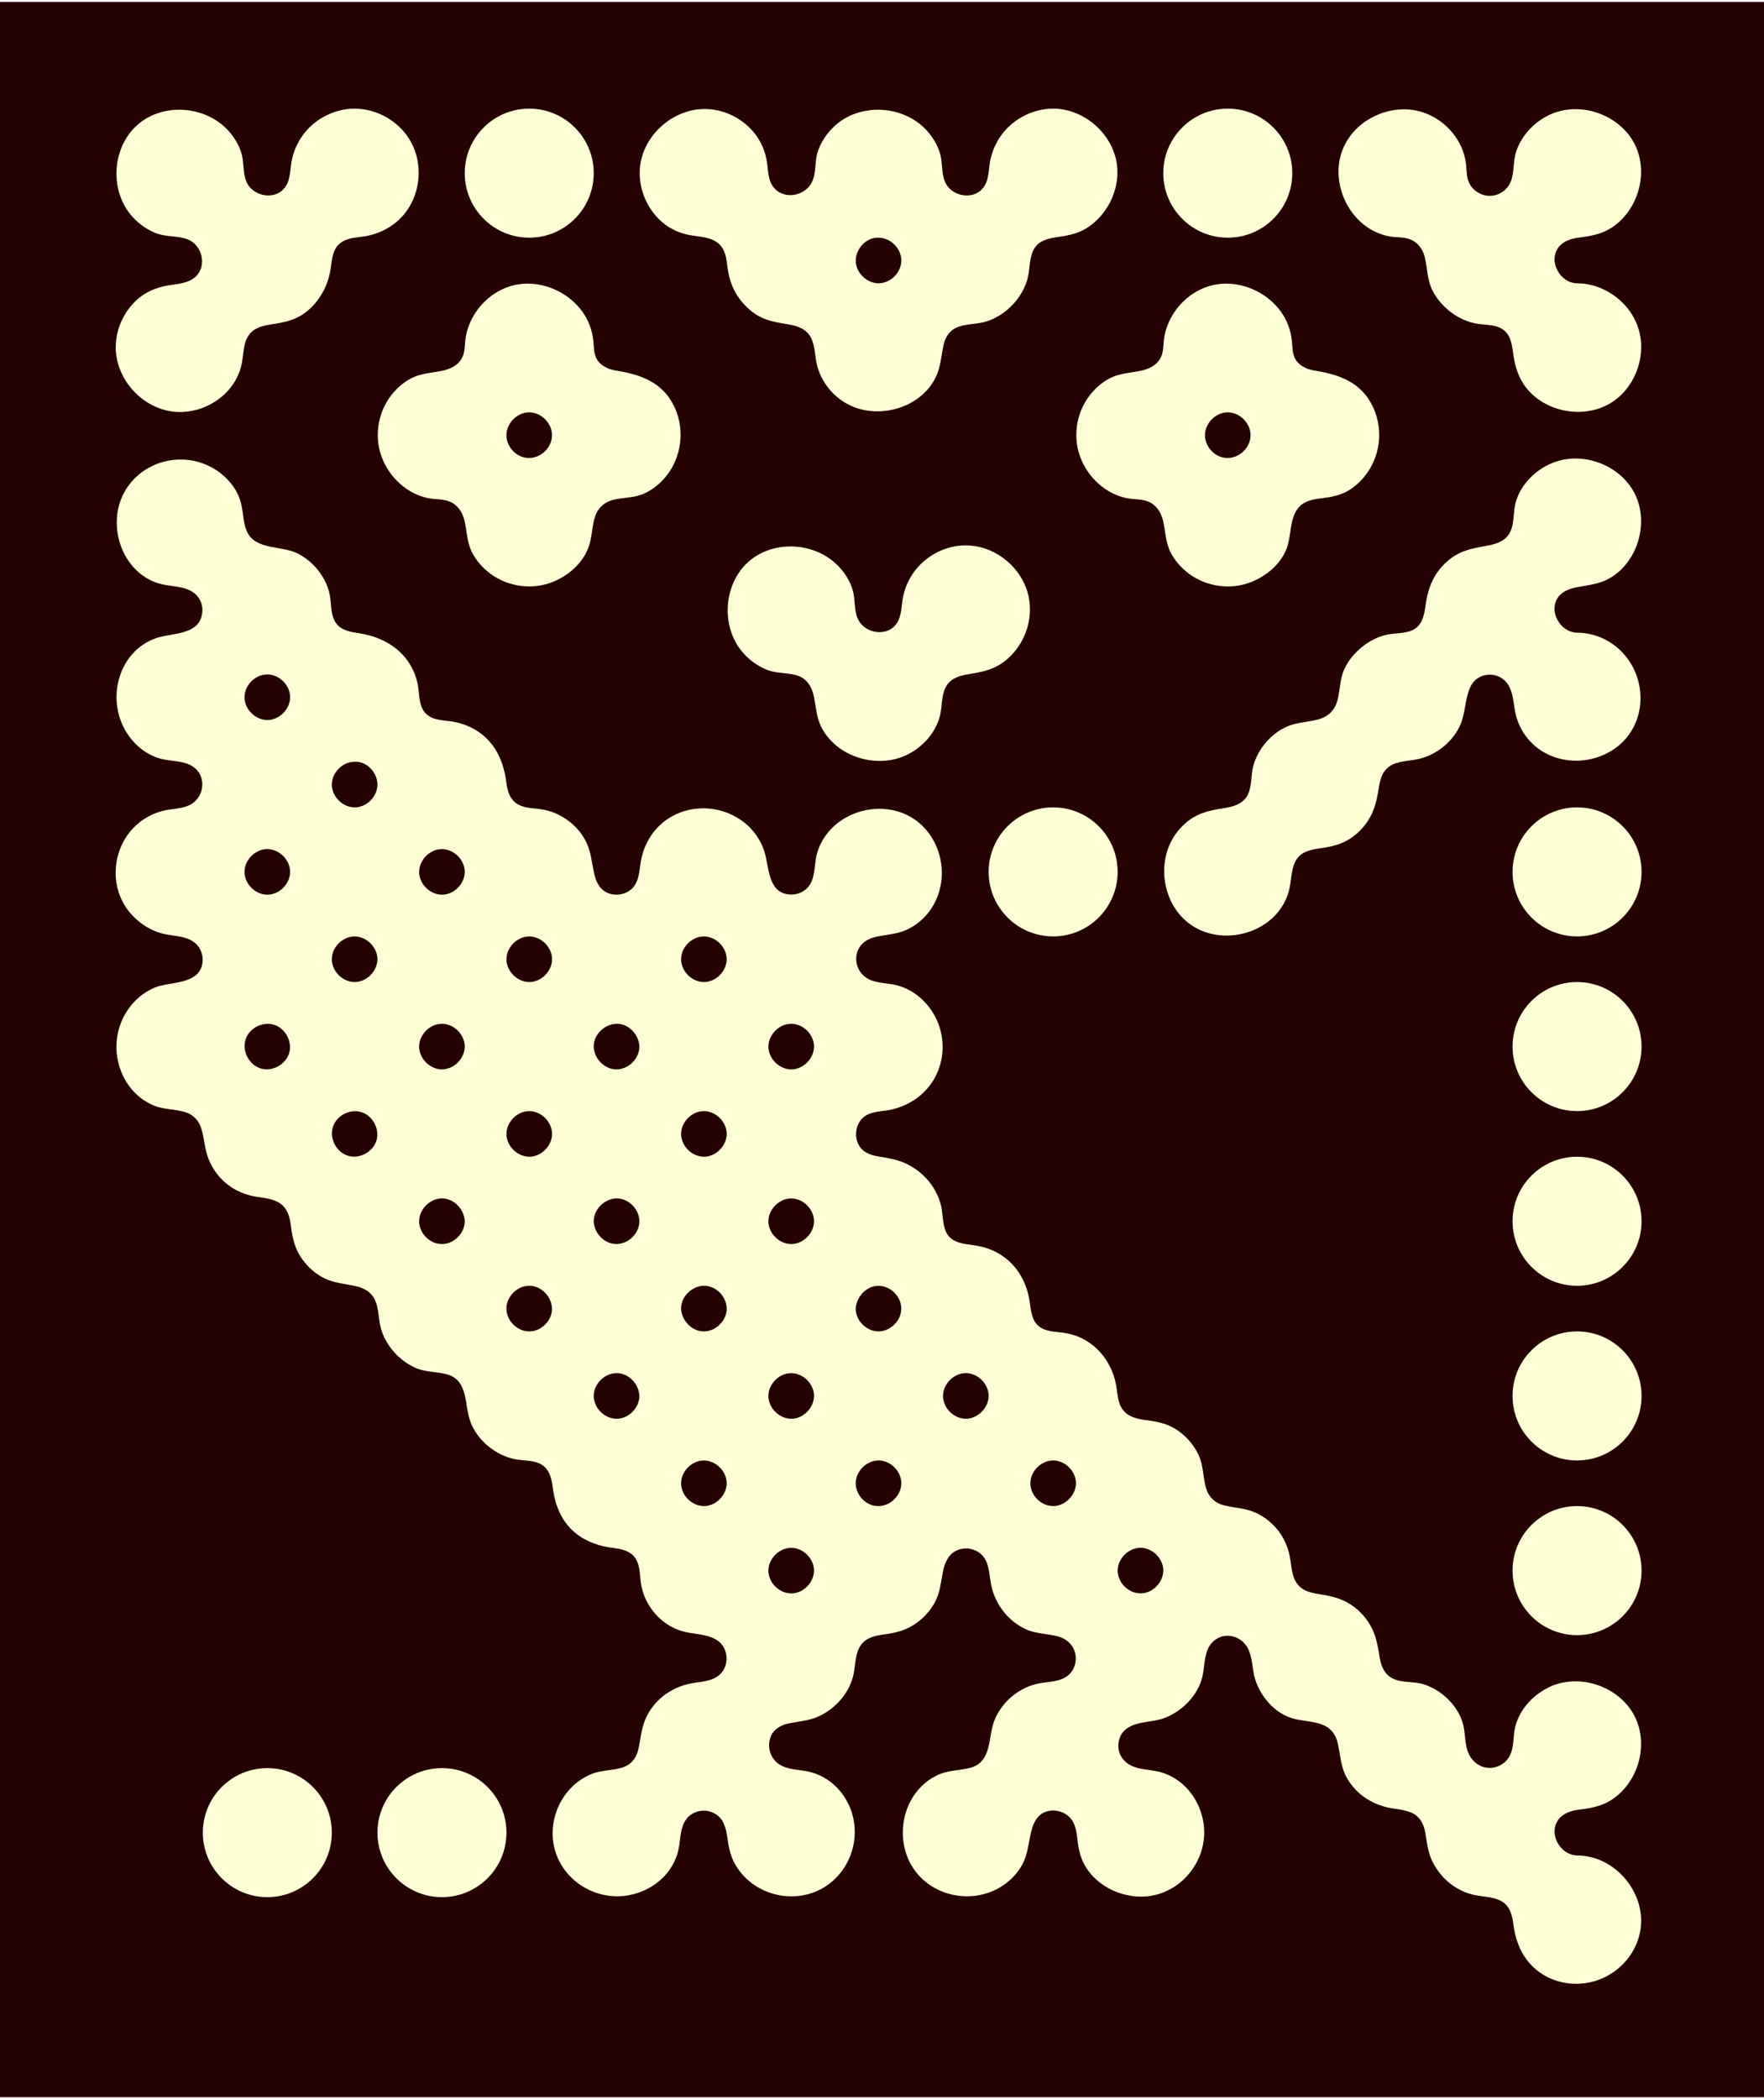 <?xml version="1.0" encoding="utf-8" ?>
<!DOCTYPE svg PUBLIC "-//W3C//DTD SVG 1.0//EN" "http://www.w3.org/TR/2001/REC-SVG-20010904/DTD/svg10.dtd">
<svg  xmlns="http://www.w3.org/2000/svg" width="290" height="345" viewBox="0 0 480 570">
	<style type="text/css">
		rect { fill: #240202; stroke: none; }
		circle, path { fill: #FFFFD6; stroke: none; }
	</style>
	<rect width="480" height="570"/> 
	<g transform="translate(-5,-2)">
		<circle cx="149.01" cy="48.59" r="17.55"/> 
		<circle cx="339.09" cy="48.59" r="17.55"/> 
		<circle cx="291.57" cy="238.67" r="17.55"/> 
		<circle cx="434.13" cy="238.67" r="17.55"/> 
		<circle cx="434.13" cy="286.19" r="17.55"/> 
		<circle cx="434.13" cy="333.71" r="17.55"/> 
		<circle cx="434.13" cy="381.23" r="17.55"/> 
		<circle cx="434.13" cy="428.75" r="17.55"/> 
		<circle cx="125.26" cy="500.03" r="17.55"/> 
		<circle cx="77.74" cy="500.03" r="17.55"/> 
		<path d="M101.5,31.04c-5.19,0-10.29,2.48-13.55,6.5c-1.74,2.14-2.94,4.7-3.52,7.39c-0.54,2.54-0.28,5.41-1.93,7.59 c-2.69,3.56-8.69,2.41-10.41-1.51c-1.06-2.43-0.65-5.2-1.36-7.72c-0.75-2.65-2.34-5.07-4.3-6.98c-6.46-6.3-17.77-6.77-24.42-0.5 c-6.67,6.3-7.14,17.83-0.98,24.64c1.82,2.01,4.13,3.63,6.68,4.56c2.68,0.98,5.65,0.56,8.31,1.57c3.96,1.51,5.41,7.14,2.23,10.15 c-1.82,1.73-4.46,1.94-6.82,2.29c-2.84,0.43-5.61,1.3-7.95,3.02c-4.07,2.99-6.66,7.92-6.96,12.94 c-0.57,9.35,7.28,18.08,16.62,18.57c5.28,0.27,10.62-2.04,14.09-6.01c1.77-2.03,3.03-4.52,3.56-7.17 c0.53-2.63,0.33-5.73,2.08-7.95c1.53-1.94,3.98-2.41,6.28-2.75c2.81-0.42,5.55-0.96,7.99-2.51c4.24-2.69,7.01-7.42,7.79-12.33 c0.4-2.56,0.47-5.59,2.74-7.28c1.94-1.44,4.44-1.41,6.72-1.8c4.94-0.85,9.35-3.63,11.97-7.95c3.26-5.38,3.46-12.51,0.31-17.98 C113.63,34.51,107.62,31.04,101.5,31.04"/>
		<path d="M434.13,78.56c-4.24-0.07-7.45-5.08-5.58-8.93c1.07-2.2,3.45-3.15,5.75-3.46c2.83-0.38,5.73-0.78,8.27-2.18 c7.78-4.27,11.22-14.85,7.44-22.88c-3.81-8.08-14.21-12.06-22.48-8.77c-4.58,1.82-8.45,5.71-9.98,10.43 c-0.85,2.62-0.45,5.49-1.44,8.06c-0.91,2.34-3.17,3.89-5.68,3.93c-2.42,0.04-4.74-1.46-5.73-3.66c-0.57-1.29-0.6-2.71-0.7-4.09 c-0.11-1.53-0.41-3.04-0.94-4.49c-1.72-4.72-5.64-8.56-10.34-10.29c-8.44-3.11-18.77,1.31-22.25,9.63 c-3.49,8.33,0.63,18.83,8.77,22.69c1.28,0.6,2.63,1.04,4.02,1.27c1.62,0.27,3.29,0.14,4.88,0.58c2.33,0.64,3.97,2.65,4.53,4.95 c0.72,2.92,0.66,5.99,1.94,8.77c1.14,2.47,2.98,4.61,5.14,6.25c2.17,1.65,4.75,2.84,7.46,3.23c2.51,0.36,5.43,0.13,7.39,2.05 c1.78,1.74,1.9,4.39,2.25,6.7c0.42,2.75,1.25,5.45,2.82,7.77c4.93,7.27,15.67,9.54,23.24,5.22c6.62-3.78,10.01-12.18,8.18-19.53 C449.24,84.23,441.88,78.56,434.13,78.56"/>
		<path d="M434.13,506.24c-4.28-0.09-7.51-5.19-5.52-9.05c1.11-2.14,3.56-3.11,5.83-3.38c2.9-0.35,5.88-0.83,8.45-2.32 c7.72-4.48,10.98-15.22,6.88-23.18c-4.1-7.96-14.67-11.68-22.85-8.03c-4.54,2.03-8.37,6.05-9.6,10.93 c-0.68,2.68-0.21,5.68-1.64,8.16c-1.22,2.12-3.73,3.33-6.15,2.99c-2.38-0.33-4.31-2.1-5.12-4.33c-0.97-2.69-0.61-5.65-1.55-8.35 c-1.63-4.71-5.91-8.64-10.66-10.06c-2.74-0.82-5.86-0.23-8.44-1.63c-2.12-1.15-2.99-3.4-3.35-5.66c-0.47-2.96-0.94-5.84-2.42-8.5 c-1.34-2.4-3.25-4.46-5.57-5.93c-2.43-1.55-5.08-2.22-7.9-2.65c-2.5-0.38-5.21-0.87-6.7-3.13c-1.39-2.11-1.39-4.76-1.85-7.16 c-0.55-2.83-1.69-5.39-3.56-7.59c-1.79-2.11-4.06-3.8-6.67-4.74c-2.5-0.91-5.15-0.99-7.7-1.65c-2.69-0.7-4.31-2.45-4.99-5.13 c-0.71-2.8-0.64-5.75-1.84-8.42c-1.15-2.56-3.06-4.84-5.31-6.51c-2.41-1.79-5.07-2.57-8.01-2.96c-2.53-0.34-5.43-0.65-7.18-2.74 c-1.65-1.97-1.57-4.65-2.03-7.04c-0.98-5.15-3.96-9.66-8.57-12.25c-2.25-1.27-4.62-1.82-7.18-2.05c-2.5-0.22-5.18-0.68-6.48-3.09 c-1.14-2.1-1.03-4.64-1.58-6.91c-0.57-2.38-1.53-4.67-2.94-6.66c-1.48-2.1-3.45-3.81-5.71-5.03c-2.49-1.35-5.09-1.85-7.86-2.19 c-2.49-0.31-4.97-1.07-6.02-3.58c-0.99-2.36-0.71-5.06-1.41-7.5c-1.44-5.06-5.19-9.12-10.01-11.16c-2.32-0.98-4.69-1.3-7.15-1.72 c-2.44-0.42-4.65-1.47-5.49-3.96c-0.78-2.33-0.18-5.2,1.81-6.75c2.04-1.59,4.68-1.44,7.08-1.92c5.19-1.05,9.75-4.18,12.27-8.87 c2.5-4.64,2.72-10.28,0.67-15.13c-2.17-5.15-6.73-9.21-12.29-10.15c-2.65-0.45-5.62-0.43-7.75-2.3c-1.82-1.6-2.54-4.18-1.8-6.49 c0.83-2.57,3.15-3.8,5.65-4.26c2.74-0.51,5.39-0.66,7.95-1.87c4.27-2.01,7.39-5.85,8.7-10.36c2.54-8.76-1.89-18.66-10.74-21.59 c-8.94-2.96-19.63,1.75-22.43,10.99c-0.76,2.49-0.53,5.21-1.46,7.65c-0.91,2.39-3.17,3.85-5.71,3.8c-6.41-0.12-5.85-7.54-7.3-11.9 c-3.46-10.38-16.19-14.62-25.46-9.15c-4.41,2.6-7.25,7.08-8.1,12.09c-0.39,2.26-0.4,4.74-1.81,6.67c-1.49,2.05-4.35,2.8-6.73,2.04 c-2.46-0.79-3.62-3.04-4.15-5.42c-0.61-2.75-0.81-5.57-1.97-8.18c-2.04-4.6-6.54-8.1-11.42-9.16c-2.38-0.52-4.99-0.29-7.2-1.44 c-2.38-1.24-3.02-3.74-3.34-6.21c-0.66-5.08-2.6-9.83-6.76-13.04c-2.21-1.71-4.86-2.8-7.6-3.3c-2.31-0.42-4.94-0.28-6.92-1.72 c-2.24-1.63-2.31-4.49-2.58-6.99c-0.3-2.83-1.31-5.53-2.96-7.86c-3.07-4.34-8.01-6.71-13.17-7.5c-2.26-0.35-4.81-0.71-6.26-2.68 c-1.62-2.19-1.27-5.08-1.74-7.61c-0.9-4.9-4.53-9.39-9-11.53c-4.2-2.02-11.12-0.83-13.48-5.69c-0.86-1.78-1.02-3.82-1.29-5.75 c-0.3-2.07-0.82-3.94-1.91-5.74c-2.17-3.59-5.69-6.24-9.69-7.48c-8.44-2.61-17.86,1.42-21.31,9.68 c-3.65,8.75,0.59,20.3,10.04,23.22c2.76,0.85,5.85,0.63,8.49,1.89c2.31,1.09,3.69,3.37,3.44,5.94c-0.64,6.51-8.39,5.5-12.89,7.18 c-9.44,3.53-12.84,15.03-8.72,23.73c1.87,3.95,5.17,7.22,9.34,8.68c2.56,0.9,5.31,0.73,7.88,1.54c2.47,0.78,4.24,2.74,4.38,5.39 c0.13,2.59-1.29,5.01-3.67,6.06c-2.29,1.01-4.88,0.89-7.27,1.53c-4.71,1.25-8.63,4.47-10.78,8.84c-2.45,4.97-2.53,11,0.1,15.92 c2.3,4.3,6.48,7.58,11.25,8.68c2.64,0.61,5.69,0.5,7.99,2.12c1.94,1.37,2.81,3.76,2.38,6.07c-0.69,3.79-4.64,4.66-7.88,5.23 c-1.67,0.29-3.4,0.51-4.98,1.15c-2.31,0.93-4.36,2.43-6.01,4.29c-3.1,3.48-4.7,8.11-4.46,12.76c0.22,4.25,1.93,8.44,4.92,11.5 c1.52,1.55,3.35,2.79,5.37,3.6c2.75,1.11,5.75,0.88,8.54,1.78c2.12,0.68,3.61,2.34,4.25,4.45c0.87,2.9,0.92,5.92,2.15,8.73 c2.37,5.38,6.99,8.86,12.76,9.79c2.58,0.41,5.64,0.62,7.51,2.69c1.67,1.85,1.8,4.37,2.16,6.71c0.43,2.79,1.24,5.38,2.93,7.68 c1.57,2.15,3.68,4.03,6.1,5.18c2.48,1.17,5.16,1.42,7.81,1.94c2.45,0.47,4.71,1.49,5.81,3.87c1.12,2.45,0.93,5.24,1.65,7.8 c0.66,2.36,1.91,4.54,3.54,6.37c1.63,1.84,3.68,3.39,5.95,4.37c2.69,1.16,5.61,0.95,8.39,1.69c6.06,1.61,4.72,8.51,6.53,13.12 c1.94,4.97,6.79,8.91,11.99,9.98c2.62,0.54,5.77,0.11,7.95,1.95c1.82,1.54,2.17,4.05,2.47,6.27c0.72,5.33,3.03,10.11,7.7,13.03 c2.03,1.27,4.31,2.1,6.65,2.58c2.31,0.48,4.9,0.41,6.88,1.88c2.21,1.65,2.33,4.54,2.56,7.05c0.24,2.58,1.04,4.97,2.43,7.16 c2.54,4.02,6.42,6.65,11.11,7.36c3.64,0.55,8.23,0.85,9.57,4.99c0.8,2.46,0.04,5.33-2.14,6.82c-2.16,1.48-4.91,1.45-7.39,1.95 c-5.51,1.13-10.27,4.75-12.38,10.04c-1.02,2.55-1.17,5.21-1.78,7.85c-0.59,2.57-2.07,4.32-4.64,5.05 c-2.66,0.75-5.45,0.61-8.05,1.65c-2.54,1.02-4.79,2.7-6.53,4.8c-3.19,3.85-4.69,9.04-3.9,13.99c1.5,9.37,10.58,15.66,19.87,14.31 c4.16-0.61,8.11-2.65,10.85-5.87c1.39-1.63,2.44-3.55,3.06-5.61c0.74-2.47,0.58-5.12,1.45-7.55c0.84-2.37,2.88-3.97,5.42-4.07 c2.18-0.08,4.27,0.94,5.37,2.85c1.01,1.77,1.25,3.89,1.54,5.87c0.33,2.21,0.96,4.29,2.11,6.22c4.68,7.84,15.3,10.68,23.29,6.31 c8.26-4.51,11.43-15.1,7.13-23.44c-2.32-4.51-6.48-7.79-11.52-8.61c-2.67-0.44-5.74-0.47-7.86-2.39 c-1.75-1.59-2.44-4.14-1.76-6.41c0.78-2.59,3.02-3.79,5.54-4.24c2.76-0.5,5.4-0.7,7.97-1.94c4.58-2.22,8.24-6.47,9.26-11.52 c0.51-2.53,0.38-5.43,1.89-7.65c1.5-2.19,4.04-2.7,6.52-3.02c2.94-0.39,5.59-1.03,8.1-2.68c2.27-1.5,4.21-3.55,5.53-5.94 c1.49-2.7,1.67-5.61,2.27-8.57c0.48-2.37,1.52-4.69,3.87-5.7c2.17-0.93,4.87-0.47,6.58,1.17c2,1.92,2.09,4.91,2.5,7.47 c0.87,5.49,4.31,10.32,9.35,12.76c2.81,1.36,5.88,1.26,8.85,2.01c2.24,0.57,4.11,2.09,4.74,4.37c0.64,2.28-0.06,4.85-1.94,6.34 c-2.17,1.72-5.19,1.62-7.79,2.11c-5.37,1.01-10.09,4.91-12.14,9.97c-1.86,4.58-0.58,11.34-6.55,12.98 c-2.87,0.78-5.89,0.64-8.65,1.86c-1.92,0.84-3.65,2.08-5.08,3.6c-5.74,6.11-6.29,16.18-1.16,22.83c5.53,7.15,16.1,8.77,23.61,3.82 c2.18-1.44,4.05-3.37,5.32-5.67c1.45-2.62,1.7-5.53,2.32-8.41c0.52-2.43,1.5-5.07,4.01-6.02c2.34-0.88,5.25-0.17,6.87,1.75 c1.62,1.92,1.68,4.51,2,6.88c0.37,2.81,1.28,5.43,3.04,7.69c3.29,4.22,8.64,6.67,13.96,6.73c10.43,0.12,18.62-9.56,17.2-19.79 c-0.58-4.13-2.59-8.07-5.74-10.82c-1.59-1.39-3.46-2.46-5.47-3.1c-2.41-0.77-5-0.71-7.41-1.48c-2.4-0.77-4.29-2.61-4.56-5.21 c-0.21-1.95,0.53-4.01,2.12-5.21c2.91-2.21,6.99-1.71,10.29-2.94c4.56-1.7,8.56-5.52,10.12-10.17c0.93-2.76,0.63-5.79,1.75-8.5 c0.89-2.15,2.88-3.68,5.24-3.74c2.41-0.06,4.65,1.33,5.73,3.47c1.31,2.58,1.09,5.62,1.94,8.34c1.48,4.69,5.17,9.08,9.96,10.59 c2.59,0.82,5.38,0.74,7.95,1.63c2.54,0.88,4,2.67,4.59,5.26c0.64,2.77,0.75,5.64,1.92,8.27c1,2.24,2.6,4.23,4.51,5.76 c1.83,1.46,3.96,2.5,6.2,3.15c2.28,0.66,4.71,0.66,6.94,1.46c2.55,0.91,3.76,2.97,4.22,5.55c0.45,2.55,0.66,5.01,1.72,7.41 c2.08,4.68,6.21,8.29,11.19,9.52c2.51,0.62,5.31,0.49,7.64,1.69c2.53,1.31,3.14,3.98,3.47,6.59c0.71,5.51,3.14,10.45,7.99,13.45 c4.17,2.58,9.34,3.2,14.03,1.83c8.2-2.39,13.88-10.46,12.51-19.03C449.98,513.07,442.61,506.24,434.13,506.24 M83.67,288.01 c-0.96,3.1-4.58,5.07-7.7,4.14c-3.16-0.94-5.14-4.64-4.17-7.79c0.9-3.14,4.58-5.05,7.69-4.13 C82.65,281.17,84.63,284.85,83.67,288.01 M77.77,244.88c-3.27,0-6.23-2.9-6.24-6.18c-0.01-3.28,2.93-6.24,6.21-6.23 c3.27,0.01,6.21,2.94,6.2,6.21C83.93,241.93,81.03,244.86,77.77,244.88 M77.77,197.36c-3.27,0-6.23-2.9-6.24-6.18 c-0.01-3.28,2.92-6.24,6.21-6.23c3.27,0.01,6.21,2.93,6.2,6.21C83.93,194.41,81.03,197.34,77.77,197.36 M101.5,208.71 c3.34-0.19,6.2,2.96,6.2,6.2c0.01,3.26-2.9,6.2-6.16,6.21c-3.27,0.01-6.23-2.9-6.25-6.17C95.29,211.67,98.21,208.71,101.5,208.71  M107.43,311.77c-0.96,3.1-4.58,5.07-7.7,4.14c-3.15-0.94-5.14-4.62-4.17-7.77c0.93-3.12,4.58-5.07,7.69-4.14 C106.41,304.93,108.39,308.61,107.43,311.77 M101.53,268.64c-3.28,0-6.25-2.92-6.24-6.21c0.01-3.27,2.93-6.21,6.21-6.2 c3.26,0.02,6.21,2.93,6.2,6.21C107.68,265.68,104.79,268.62,101.53,268.64 M131.46,333.75c-0.02,3.21-2.87,6.09-6.07,6.17 c-3.28,0.09-6.25-2.8-6.34-6.06c-0.09-3.28,2.8-6.26,6.06-6.36C128.47,327.4,131.38,330.46,131.46,333.75 M125.29,292.4 c-3.28,0-6.25-2.92-6.24-6.21c0.01-3.27,2.93-6.21,6.21-6.2c3.26,0.01,6.21,2.93,6.2,6.21 C131.44,289.44,128.55,292.38,125.29,292.4 M125.29,244.88c-3.27,0-6.23-2.9-6.24-6.18c-0.01-3.28,2.93-6.24,6.21-6.23 c3.27,0.01,6.21,2.93,6.2,6.21C131.45,241.93,128.55,244.86,125.29,244.88 M155.22,357.51c-0.02,3.21-2.86,6.08-6.07,6.17 c-3.28,0.09-6.26-2.8-6.35-6.06c-0.09-3.28,2.79-6.26,6.05-6.36C152.23,351.16,155.14,354.21,155.22,357.51 M149.05,316.16 c-3.28,0-6.25-2.92-6.24-6.21c0.01-3.27,2.93-6.21,6.21-6.2c3.26,0.01,6.21,2.93,6.2,6.21 C155.2,313.2,152.31,316.14,149.05,316.16 M149.05,268.64c-3.28,0-6.25-2.92-6.24-6.21c0.01-3.27,2.94-6.21,6.21-6.2 c3.27,0.01,6.21,2.93,6.2,6.21C155.21,265.69,152.31,268.62,149.05,268.64 M166.56,333.59c0.07-3.28,3.08-6.13,6.35-6.09 c3.25,0.04,6.09,3.03,6.07,6.26c-0.02,3.28-3,6.16-6.26,6.15C169.41,339.91,166.56,336.86,166.56,333.59 M178.98,381.27 c-0.02,3.21-2.86,6.08-6.07,6.17c-3.31,0.09-6.29-2.85-6.35-6.14c-0.05-3.23,2.79-6.12,5.99-6.27 C175.95,374.86,178.9,377.95,178.98,381.27 M178.98,286.23c-0.02,3.28-2.98,6.18-6.25,6.17c-3.31-0.01-6.19-3.05-6.17-6.33 c0.02-3.29,3.11-6.1,6.35-6.08C176.19,280,178.9,283.04,178.98,286.23 M190.32,357.33c0.08-3.27,3.08-6.09,6.34-6.07 c3.26,0.02,6.09,3.02,6.08,6.25c-0.01,3.28-2.99,6.19-6.27,6.17C193.16,363.65,190.36,360.59,190.32,357.33 M196.57,411.2 c-3.28,0-6.25-2.91-6.24-6.21c0.01-3.24,2.88-6.17,6.13-6.2c3.2-0.03,6.12,2.73,6.27,5.93 C202.88,408.07,199.93,411.18,196.57,411.2 M196.57,316.16c-3.27,0-6.23-2.9-6.24-6.18c-0.01-3.28,2.93-6.24,6.21-6.23 c3.27,0.01,6.21,2.93,6.2,6.21C202.72,313.21,199.83,316.14,196.57,316.16 M196.57,268.64c-3.27,0-6.23-2.9-6.24-6.18 c-0.01-3.27,2.9-6.22,6.17-6.23c3.28-0.01,6.25,2.92,6.23,6.21C202.72,265.69,199.83,268.62,196.57,268.64 M220.33,434.96 c-3.27,0-6.23-2.9-6.24-6.18c-0.01-3.28,2.93-6.24,6.21-6.23c3.27,0.01,6.21,2.93,6.2,6.21 C226.48,432.01,223.59,434.94,220.33,434.96 M220.33,387.44c-3.27,0-6.23-2.9-6.24-6.18c-0.01-3.28,2.92-6.25,6.21-6.23 c3.25,0.02,6.19,2.9,6.2,6.16C226.51,384.46,223.6,387.42,220.33,387.44 M220.33,339.92c-3.27,0-6.23-2.9-6.24-6.18 c-0.01-3.28,2.93-6.24,6.22-6.23c3.27,0.01,6.2,2.93,6.19,6.21C226.49,336.97,223.59,339.9,220.33,339.92 M220.33,292.4 c-3.27,0-6.23-2.9-6.24-6.18c-0.01-3.28,2.93-6.24,6.22-6.23c3.27,0.01,6.2,2.93,6.19,6.21 C226.49,289.45,223.59,292.38,220.33,292.4 M244.05,411.19c-3.3,0.11-6.19-2.93-6.21-6.17c0-3.28,2.93-6.23,6.21-6.24 c3.26,0,6.19,2.9,6.21,6.16C250.28,408.23,247.34,411.19,244.05,411.19 M244.05,363.67c-3.26,0.01-6.18-2.9-6.21-6.15 c0.19-3.2,2.88-6.26,6.2-6.25c3.26,0.01,6.2,2.9,6.21,6.17C250.27,360.71,247.34,363.67,244.05,363.67 M267.81,387.43 c-3.28,0.02-6.21-2.94-6.2-6.21c0.01-3.27,2.94-6.2,6.21-6.2c3.25,0.01,6.17,2.9,6.2,6.16 C274.02,384.46,271.1,387.43,267.81,387.43 M309.13,428.75c0-3.27,2.94-6.21,6.21-6.21c3.25,0.01,6.19,2.9,6.2,6.15 c0.01,3.28-2.91,6.26-6.21,6.25C312.07,434.95,309.13,432.02,309.13,428.75 M291.57,411.19c-3.28,0.02-6.21-2.94-6.2-6.21 c0.01-3.27,2.94-6.2,6.21-6.2c3.25,0.01,6.17,2.9,6.2,6.16C297.78,408.22,294.86,411.19,291.57,411.19"/>
		<path d="M291.57,31.04c-5.19,0-10.29,2.48-13.55,6.5c-1.74,2.14-2.94,4.7-3.52,7.39c-0.54,2.54-0.28,5.41-1.92,7.59 c-2.67,3.54-8.66,2.44-10.39-1.46c-1.07-2.41-0.66-5.17-1.36-7.68c-0.74-2.65-2.3-5.09-4.25-7.02 c-6.44-6.37-17.74-6.78-24.46-0.62c-2.04,1.87-3.71,4.32-4.59,6.96c-0.9,2.69-0.33,5.73-1.59,8.32c-1.84,3.78-7.51,4.9-10.33,1.57 c-1.65-1.95-1.56-4.63-1.92-7.02c-0.42-2.77-1.51-5.42-3.22-7.64c-3.1-4.01-8.02-6.59-13.1-6.78c-9.38-0.35-18.1,7.61-18.3,17.05 c-0.11,5.27,2.31,10.62,6.4,13.96c2.13,1.74,4.71,2.85,7.41,3.32c2.61,0.45,5.68,0.46,7.76,2.36c1.8,1.65,2.01,4.04,2.31,6.3 c0.37,2.83,1.19,5.52,2.78,7.91c1.48,2.22,3.47,4.19,5.82,5.47c2.46,1.34,5.2,1.75,7.92,2.19c2.43,0.4,4.85,1.19,6.11,3.48 c1.27,2.31,1.11,5.06,1.72,7.55c1.17,4.83,4.66,9,9.16,11.09c8.16,3.78,19.26,0.46,23.22-7.84c1.25-2.62,1.42-5.46,1.98-8.26 c0.5-2.53,1.74-4.56,4.29-5.4c2.57-0.85,5.34-0.63,7.9-1.54c2.64-0.94,5.03-2.58,6.91-4.64c1.83-2.01,3.29-4.5,3.92-7.16 c0.61-2.6,0.36-5.52,1.76-7.89c1.25-2.11,3.63-2.73,5.89-3.06c2.78-0.4,5.57-0.84,8.03-2.3c6.55-3.9,10.18-12.22,8.13-19.63 C306.46,36.72,299.27,31.04,291.57,31.04 M237.85,72.35c0.05-3.23,2.87-6.34,6.19-6.21c3.27,0,6.23,2.93,6.22,6.21 c-0.01,3.26-2.92,6.2-6.19,6.2C240.79,78.55,237.85,75.63,237.85,72.35"/>
		<path d="M267.82,149.84c-5.19,0-10.29,2.48-13.55,6.5c-1.74,2.14-2.94,4.7-3.52,7.39c-0.54,2.54-0.28,5.41-1.93,7.59 c-2.69,3.56-8.69,2.41-10.41-1.51c-1.06-2.43-0.65-5.2-1.36-7.72c-0.75-2.65-2.34-5.07-4.3-6.98c-6.46-6.3-17.77-6.77-24.42-0.5 c-6.67,6.3-7.14,17.83-0.98,24.64c1.82,2.01,4.14,3.63,6.69,4.57c2.71,0.99,5.71,0.54,8.4,1.61c2.36,0.94,3.56,3.2,4.04,5.59 c0.56,2.78,0.7,5.67,2,8.24c4.03,8.02,14.78,11.4,22.84,7.78c4.48-2.01,8.26-6.05,9.46-10.86c0.62-2.5,0.34-5.24,1.48-7.61 c1.14-2.37,3.49-3.2,5.92-3.62c2.73-0.47,5.46-0.87,7.96-2.16c2.44-1.26,4.5-3.25,6.03-5.5c3.09-4.56,3.99-10.54,2.09-15.75 C281.81,154.81,275,149.84,267.82,149.84"/>
		<path d="M186.32,108.71c-3.4-4.12-8.68-5.64-13.75-6.43c-2.29-0.35-4.66-1.53-5.51-3.83 c-0.51-1.37-0.45-2.85-0.61-4.28c-0.17-1.51-0.52-3-1.08-4.42c-3.33-8.41-13.66-13.25-22.22-10.18 c-4.66,1.67-8.49,5.43-10.37,9.99c-0.56,1.36-0.96,2.79-1.14,4.25c-0.18,1.51-0.13,3.07-0.68,4.51c-0.89,2.3-3.17,3.5-5.47,3.99 c-2.87,0.62-5.87,0.7-8.53,2.05c-2.42,1.24-4.49,3.16-6.04,5.39c-3.07,4.42-3.96,10.26-2.29,15.38c1.56,4.8,5.2,8.9,9.84,10.91 c1.3,0.56,2.66,0.95,4.06,1.11c1.53,0.18,3.11,0.16,4.57,0.68c2.35,0.84,3.72,2.9,4.28,5.25c0.68,2.83,0.66,5.8,1.96,8.46 c1.2,2.46,3.08,4.57,5.3,6.16c4.37,3.14,10.17,4.14,15.33,2.59c4.81-1.45,9.34-5.06,11.14-9.84c1.02-2.7,0.91-5.63,1.78-8.35 c0.76-2.38,2.48-4,4.9-4.62c2.84-0.73,5.77-0.5,8.49-1.73c2.46-1.12,4.62-2.93,6.26-5.07c3.24-4.23,4.4-9.91,3.17-15.08 C189.12,113.1,187.97,110.7,186.32,108.71 M149.01,126.07c-3.3,0.11-6.2-2.93-6.21-6.17c-0.01-3.27,2.9-6.23,6.18-6.24 c3.28-0.01,6.24,2.92,6.23,6.21C155.21,123.14,152.28,126.07,149.01,126.07"/>
		<path d="M376.4,108.71c-3.4-4.12-8.68-5.65-13.75-6.43c-2.29-0.35-4.66-1.53-5.51-3.83 c-0.51-1.37-0.45-2.85-0.61-4.28c-0.17-1.51-0.52-3-1.08-4.42c-3.33-8.41-13.66-13.25-22.22-10.18 c-4.66,1.67-8.49,5.43-10.37,9.99c-0.56,1.36-0.96,2.79-1.14,4.25c-0.18,1.51-0.13,3.07-0.68,4.51c-0.89,2.3-3.17,3.5-5.47,3.99 c-2.87,0.62-5.87,0.7-8.53,2.05c-2.42,1.24-4.49,3.16-6.04,5.39c-3.08,4.42-3.96,10.26-2.29,15.38c1.56,4.8,5.2,8.9,9.84,10.91 c1.3,0.56,2.66,0.95,4.06,1.11c1.52,0.18,3.1,0.16,4.56,0.68c2.34,0.83,3.71,2.87,4.28,5.21c0.7,2.85,0.67,5.83,1.99,8.51 c1.2,2.46,3.08,4.57,5.3,6.16c4.38,3.14,10.18,4.14,15.35,2.58c4.64-1.4,9.18-4.88,10.98-9.49c1.36-3.5,0.74-7.82,3.05-10.95 c1.45-1.97,3.85-2.5,6.15-2.78c2.92-0.36,5.57-0.77,8.09-2.41c4.51-2.94,7.38-7.93,7.86-13.27 C380.62,116.89,379.3,112.22,376.4,108.71 M339.09,126.07c-3.3,0.11-6.2-2.93-6.21-6.17c-0.01-3.27,2.9-6.23,6.18-6.24 c3.28-0.01,6.24,2.92,6.23,6.21C345.29,123.14,342.36,126.07,339.09,126.07"/>
		<path d="M434.13,173.6c-4.22-0.07-7.47-5.07-5.59-8.91c1.09-2.23,3.54-3.12,5.83-3.52c2.83-0.5,5.74-0.82,8.31-2.21 c7.86-4.25,11.14-15.1,7.21-23.06c-3.97-8.05-14.52-11.9-22.76-8.36c-4.5,1.93-8.36,5.83-9.69,10.6c-0.71,2.53-0.33,5.3-1.36,7.75 c-1.01,2.4-3.27,3.4-5.69,3.9c-2.78,0.57-5.6,0.9-8.19,2.14c-2.45,1.17-4.56,3.08-6.12,5.29c-1.66,2.37-2.54,5.11-3.02,7.94 c-0.38,2.26-0.49,4.79-2.11,6.58c-1.88,2.06-4.91,1.88-7.44,2.21c-2.73,0.35-5.31,1.55-7.49,3.22c-2.19,1.67-4.08,3.85-5.22,6.36 c-1.23,2.69-1.12,5.65-1.86,8.46c-0.66,2.48-2.21,4.22-4.66,5.03c-2.69,0.89-5.6,0.84-8.28,1.81c-4.78,1.72-8.75,6.28-10.01,11.18 c-0.62,2.43-0.31,5.08-1.33,7.41c-1.08,2.47-3.52,3.39-6,3.81c-2.7,0.46-5.41,0.82-7.9,2.05c-2.44,1.2-4.53,3.14-6.05,5.38 c-5.02,7.38-3.42,18.37,3.64,23.88c7.03,5.49,17.88,4.22,23.83-2.27c1.69-1.84,2.91-4.04,3.55-6.46c0.66-2.47,0.53-5.19,1.54-7.56 c1.05-2.49,3.3-3.41,5.83-3.82c2.89-0.47,5.61-0.76,8.24-2.19c2.44-1.33,4.49-3.28,5.99-5.62c1.65-2.59,2.3-5.39,2.78-8.39 c0.38-2.39,0.85-4.8,2.98-6.26c2.28-1.56,5.33-1.41,7.92-2.01c4.75-1.1,9.04-4.47,11.17-8.87c1.64-3.41,1.35-7.34,2.93-10.75 c1.75-3.78,6.85-4.49,9.67-1.37c1.88,2.09,1.96,5.14,2.43,7.76c0.45,2.51,1.42,4.88,2.93,6.94c5.61,7.67,16.65,8.78,24.25,3.46 c7.58-5.3,9.05-15.71,4.22-23.38C445.49,176.77,440.05,173.6,434.13,173.6"/>
	</g>
</svg>
